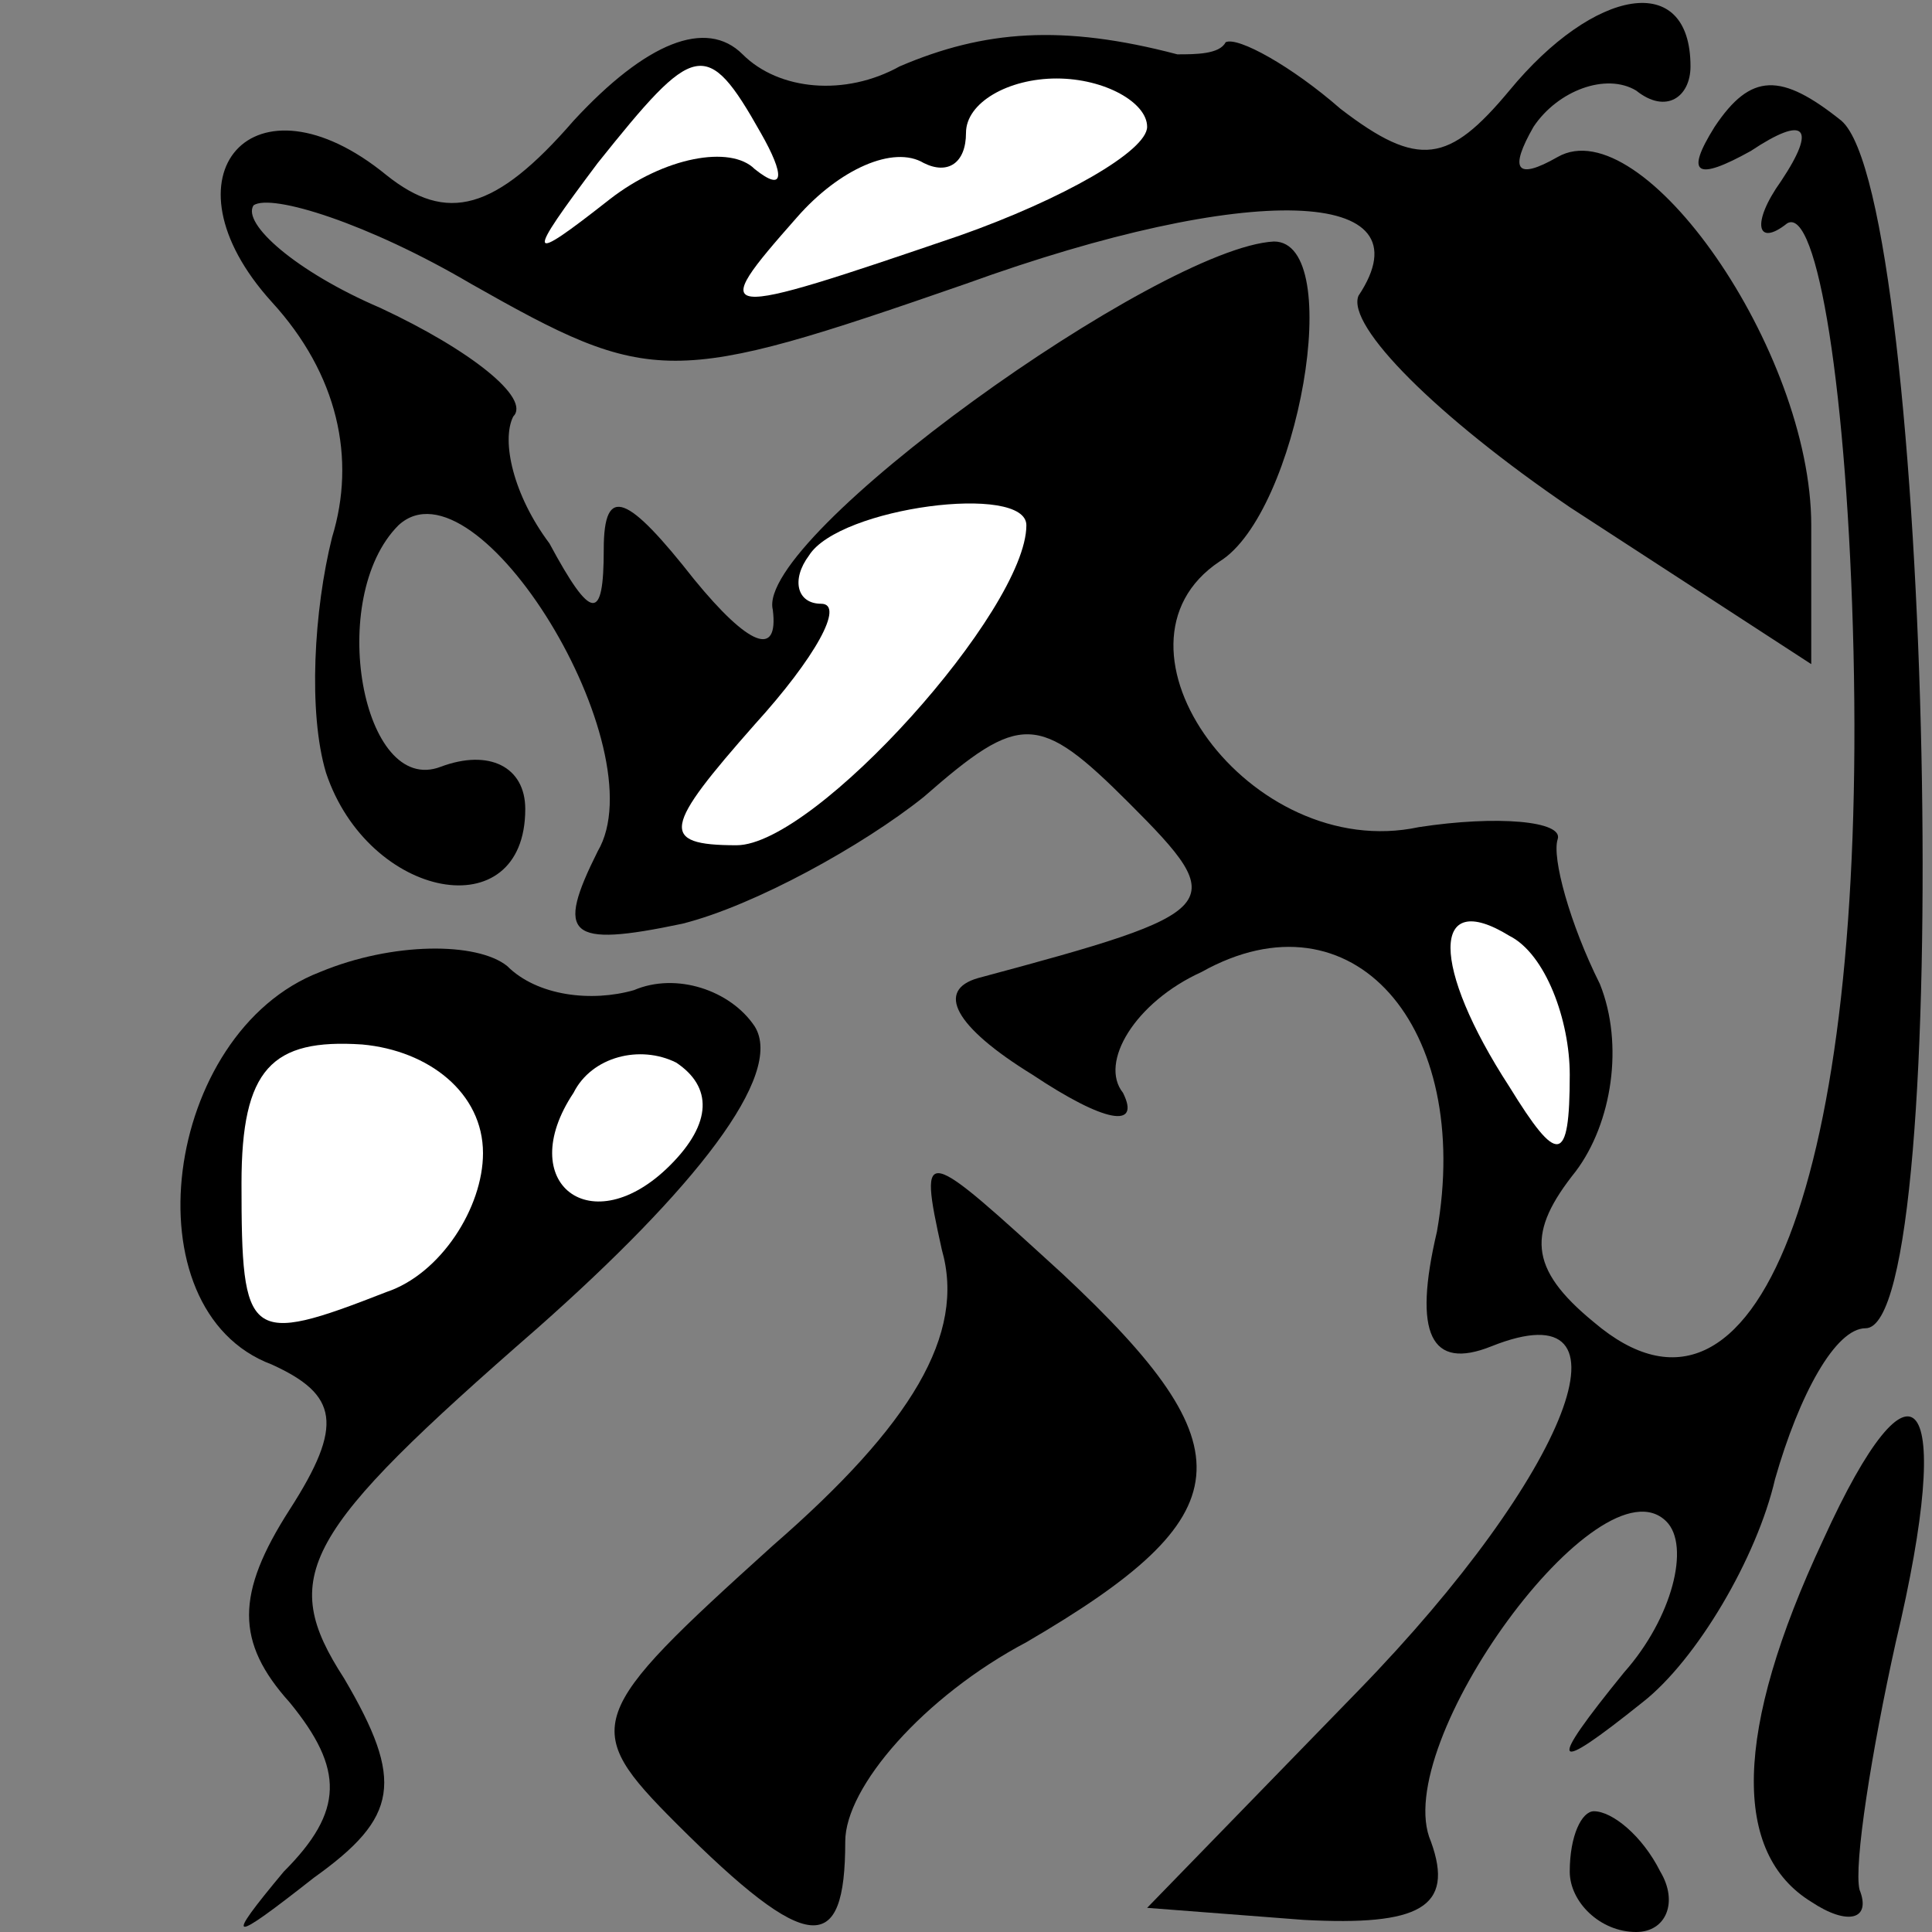 <?xml version="1.0" standalone="no"?>
<!DOCTYPE svg PUBLIC "-//W3C//DTD SVG 20010904//EN"
 "http://www.w3.org/TR/2001/REC-SVG-20010904/DTD/svg10.dtd">
<svg version="1.0" xmlns="http://www.w3.org/2000/svg"
 width="32pt" height="32pt" viewBox="0 0 32 32"
 preserveAspectRatio="xMidYMid meet">
<rect x="0" y="0" width="32" height="32" fill="#808080" stroke="none"/>
<g transform="translate(0,32) scale(0.1,-0.1)"
fill="#000000" stroke="none">
<path fill="#000000" stroke="none" d="M95 300 c-13 -15 -21 -17 -31 -9 -22
18 -38 0 -19 -21 11 -12 14 -26 10 -39 -3 -12 -4 -29 -1 -39 7 -21 33 -26 33
-6 0 7 -6 10 -14 7 -13 -5 -19 28 -7 40 13 12 43 -37 33 -54 -7 -14 -5 -16 14
-12 12 3 30 13 40 21 16 14 19 14 34 -1 17 -17 16 -18 -25 -29 -7 -2 -4 -8 9
-16 12 -8 18 -9 15 -3 -4 5 2 15 13 20 25 14 45 -9 39 -43 -4 -17 -1 -23 9
-19 25 10 13 -21 -22 -57 l-35 -36 26 -2 c19 -1 25 2 21 13 -7 16 28 64 39 53
4 -4 1 -16 -7 -25 -13 -16 -12 -17 3 -5 9 7 19 24 22 37 4 14 10 25 15 25 15
0 11 187 -4 200 -10 8 -15 8 -21 -1 -5 -8 -3 -9 6 -4 9 6 11 4 5 -5 -5 -7 -4
-11 1 -7 5 3 10 -28 11 -71 2 -87 -16 -134 -43 -111 -11 9 -11 15 -3 25 6 8 8
21 4 31 -5 10 -8 21 -7 24 1 3 -10 4 -23 2 -28 -6 -54 30 -33 44 13 8 21 53 9
53 -19 -1 -86 -49 -83 -61 1 -8 -4 -6 -13 5 -11 14 -15 16 -15 5 0 -12 -2 -12
-9 1 -6 8 -8 17 -6 21 3 3 -7 11 -22 18 -14 6 -23 14 -21 17 3 2 19 -3 36 -13
30 -17 33 -17 82 0 47 17 77 16 65 -2 -2 -5 13 -20 35 -35 l40 -26 0 23 c0 29
-28 69 -42 61 -7 -4 -8 -2 -4 5 4 6 12 9 17 6 5 -4 9 -1 9 4 0 16 -16 13 -30
-4 -10 -12 -15 -13 -28 -3 -8 7 -17 12 -19 11 -1 -2 -5 -2 -8 -2 -19 5 -32 4
-46 -2 -9 -5 -20 -4 -26 2 -6 6 -16 2 -28 -11z"/>
<path fill="#ffffff" stroke="none" d="M126 298 c4 -7 4 -10 -1 -6 -4 4 -15 2
-24 -5 -14 -11 -14 -10 -2 6 16 20 18 21 27 5z"/>
<path fill="#ffffff" stroke="none" d="M190 299 c0 -4 -14 -12 -31 -18 -41
-14 -42 -14 -27 3 7 8 16 12 21 9 4 -2 7 0 7 5 0 5 7 9 15 9 8 0 15 -4 15 -8z"/>
<path fill="#ffffff" stroke="none" d="M170 233 c0 -14 -35 -53 -48 -53 -13 0
-12 3 3 20 10 11 15 20 11 20 -4 0 -5 4 -2 8 5 8 36 12 36 5z"/>
<path fill="#ffffff" stroke="none" d="M260 142 c0 -15 -2 -15 -10 -2 -13 20
-13 33 0 25 6 -3 10 -14 10 -23z"/>
<path fill="#000000" stroke="none" d="M53 159 c-26 -10 -32 -56 -8 -65 11 -5
12 -10 3 -24 -9 -14 -9 -22 0 -32 9 -11 9 -18 -1 -28 -10 -12 -9 -12 5 -1 14
10 15 16 5 33 -11 17 -7 24 32 58 26 23 41 42 36 50 -4 6 -13 9 -20 6 -7 -2
-16 -1 -21 4 -5 4 -19 4 -31 -1z"/>
<path fill="#ffffff" stroke="none" d="M80 129 c0 -9 -7 -20 -16 -23 -23 -9
-24 -8 -24 18 0 19 5 24 20 23 11 -1 20 -8 20 -18z"/>
<path fill="#ffffff" stroke="none" d="M111 127 c-13 -13 -26 -3 -16 12 3 6
11 8 17 5 6 -4 6 -10 -1 -17z"/>
<path fill="#000000" stroke="none" d="M156 113 c4 -14 -5 -29 -28 -49 -31
-28 -32 -30 -16 -46 22 -22 28 -22 28 -3 0 9 13 24 30 33 36 21 37 32 6 61
-23 21 -24 22 -20 4z"/>
<path fill="#000000" stroke="none" d="M302 65 c-15 -32 -15 -52 -2 -60 6 -4
10 -3 8 2 -1 4 2 23 6 41 10 42 3 50 -12 17z"/>
<path fill="#000000" stroke="none" d="M260 10 c0 -5 5 -10 11 -10 5 0 7 5 4
10 -3 6 -8 10 -11 10 -2 0 -4 -4 -4 -10z"/>
</g>
</svg>
